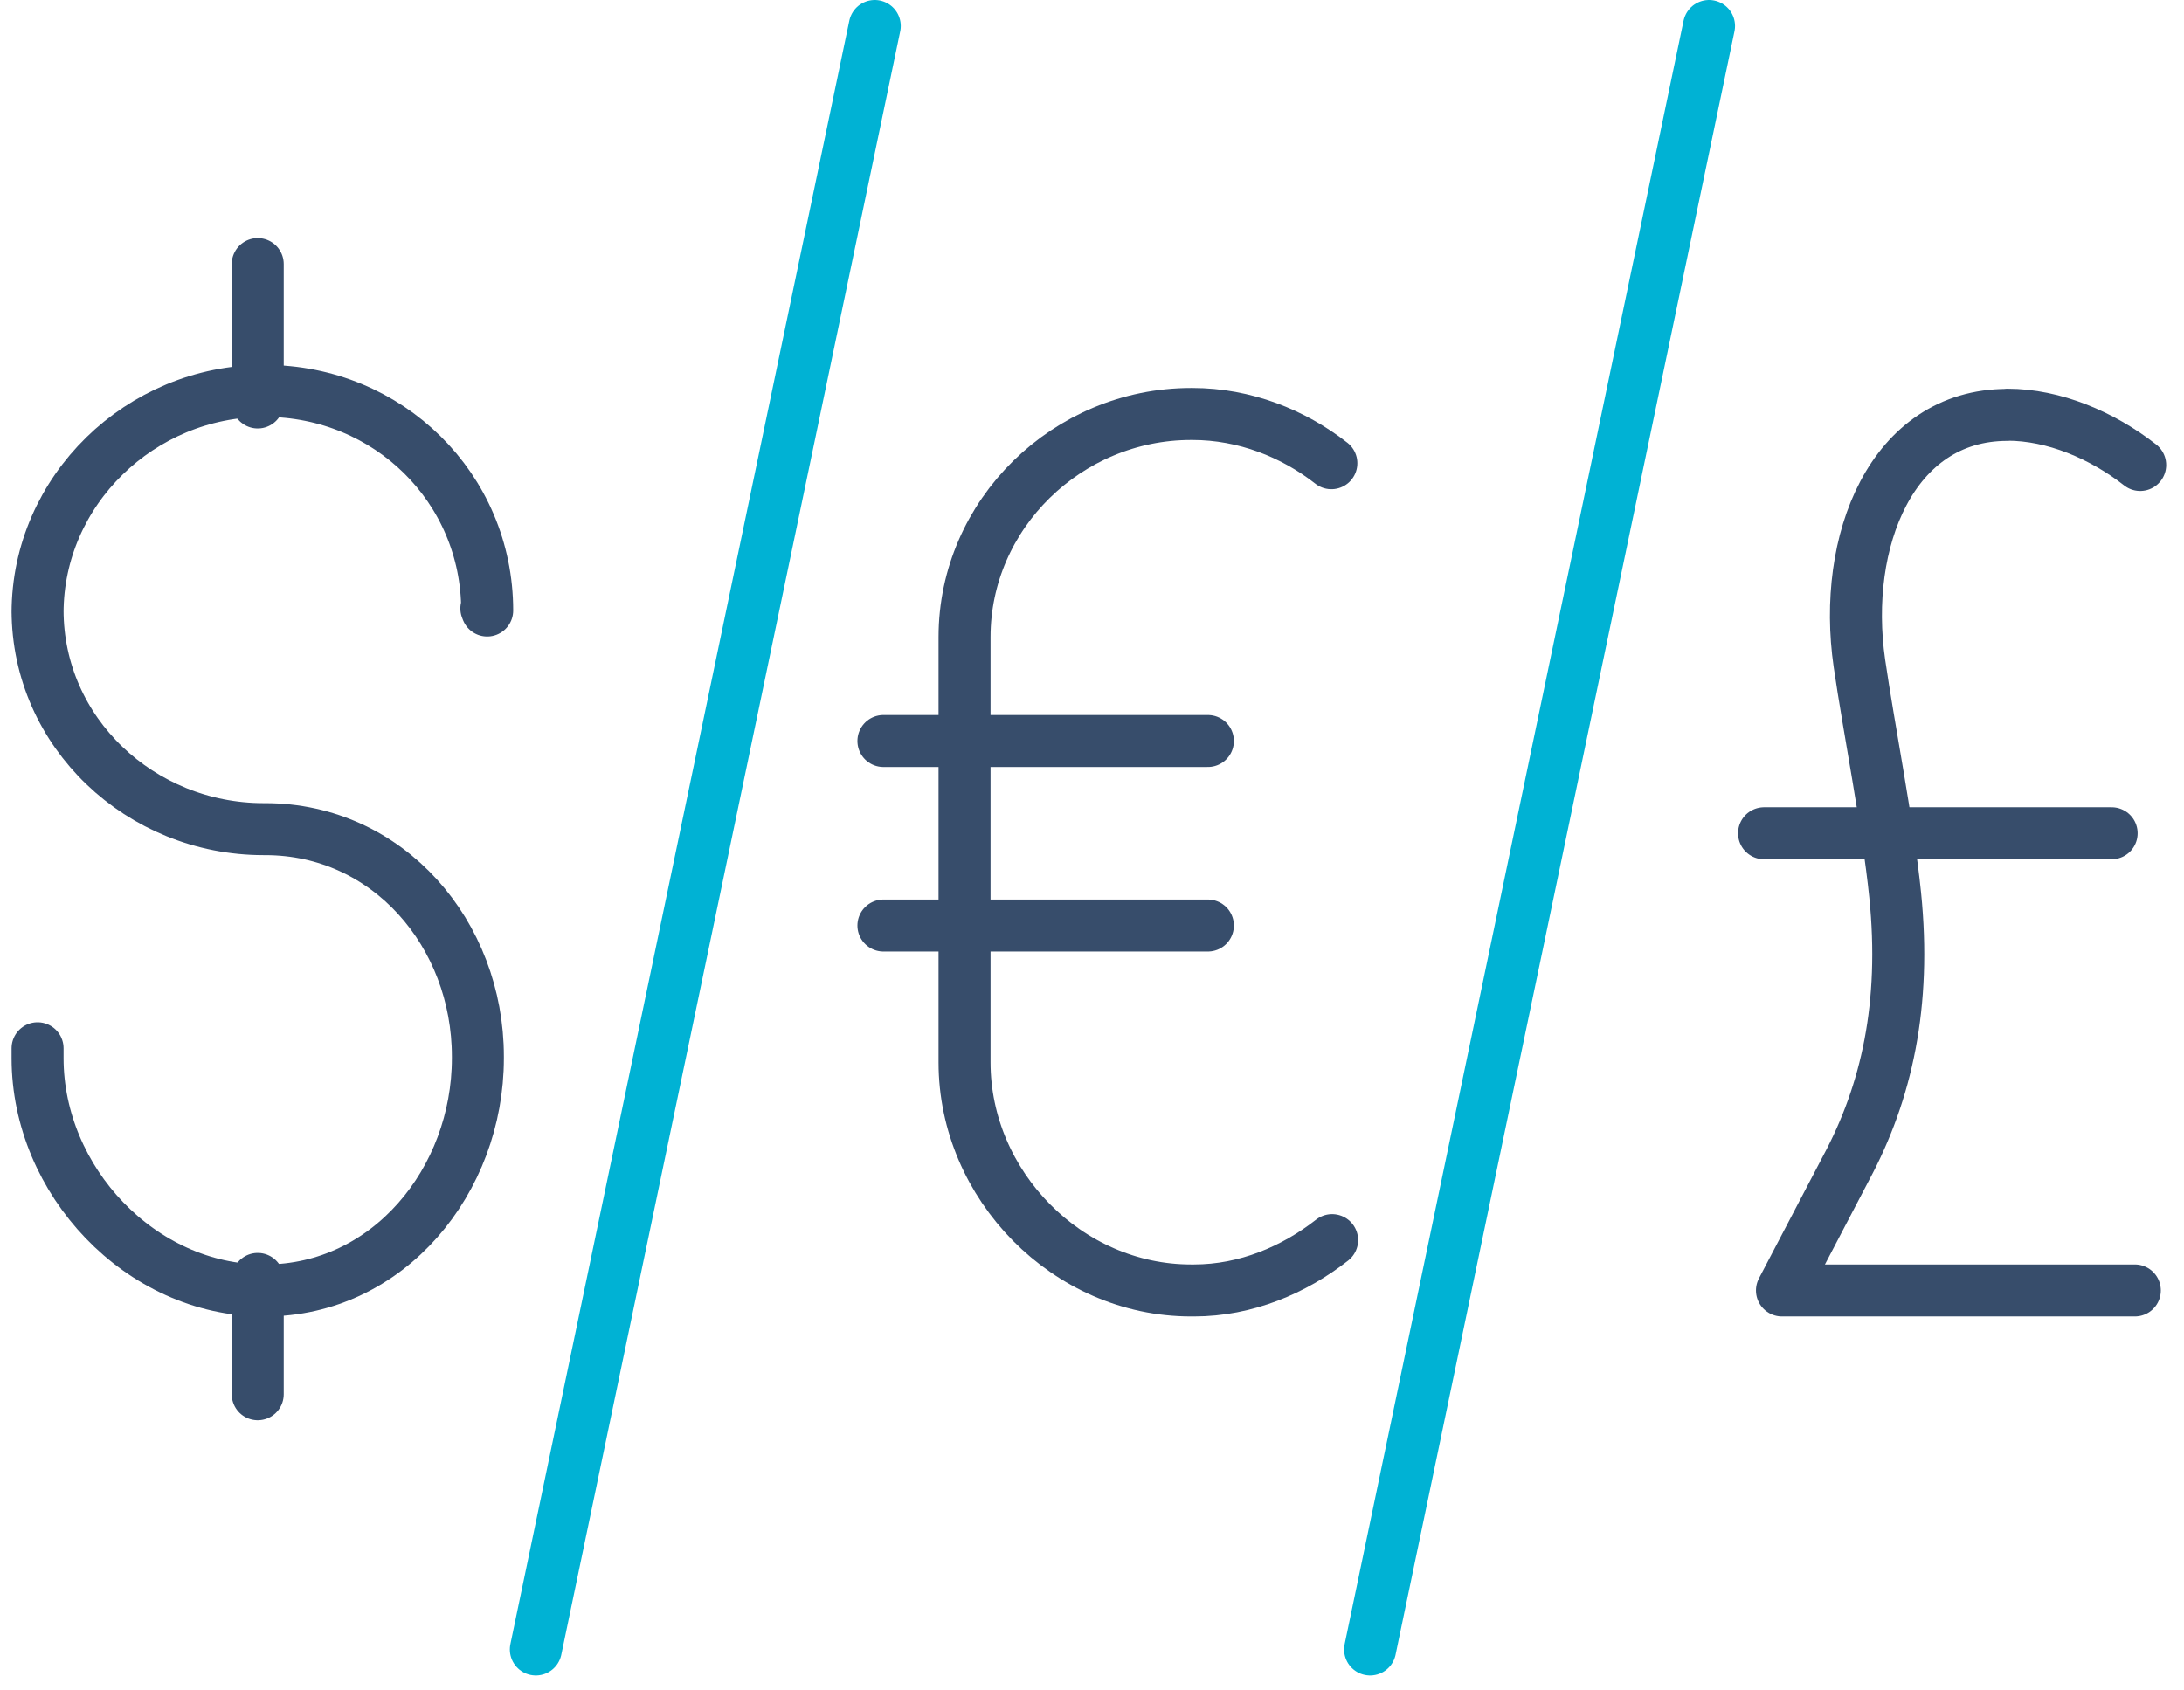 <?xml version="1.0" encoding="UTF-8" standalone="no"?>
<svg width="84px" height="65px" viewBox="0 0 84 65" version="1.1" xmlns="http://www.w3.org/2000/svg" xmlns:xlink="http://www.w3.org/1999/xlink">
    <!-- Generator: Sketch 3.7 (28169) - http://www.bohemiancoding.com/sketch -->
    <title>Group 46</title>
    <desc>Created with Sketch.</desc>
    <defs></defs>
    <g id="Page-1" stroke="none" stroke-width="1" fill="none" fill-rule="evenodd" stroke-linecap="round" stroke-linejoin="round">
        <g id="epay-web-services-cards" transform="translate(-454, -3048)" stroke-width="2">
            <g id="Group-46" transform="translate(455, 3049)">
                <path d="M17.706,22.406 L17.738,22.487 C17.738,17.777 13.934,14.039 9.202,14.039 L9.138,14.039 C4.406,14.039 0.445,17.868 0.445,22.579 L0.445,22.474 C0.445,27.184 4.406,30.898 9.138,30.898 L9.202,30.898 C13.934,30.898 17.38,34.937 17.38,39.647 L17.38,39.71 C17.38,44.421 13.934,48.645 9.202,48.645 L9.138,48.645 C4.406,48.645 0.445,44.421 0.445,39.71 L0.445,39.328" id="Stroke-1" stroke="#374D6B"></path>
                <path d="M8.913,48.201 L8.913,52.638" id="Stroke-3" stroke="#374D6B"></path>
                <path d="M8.913,9.159 L8.913,14.483" id="Stroke-5" stroke="#374D6B"></path>
                <path d="M32.645,0 L19.609,62.456" id="Stroke-7" stroke="#00B2D4"></path>
                <path d="M64.732,0 L51.696,62.456" id="Stroke-9" stroke="#00B2D4"></path>
                <path d="M50.235,46.708 C48.772,47.855 46.926,48.645 44.921,48.645 L44.808,48.645 C40.06,48.645 36.098,44.599 36.098,39.872 L36.098,23.508 C36.098,18.781 40.06,14.926 44.808,14.926 L44.865,14.926 C46.87,14.926 48.744,15.674 50.206,16.82" id="Stroke-11" stroke="#374D6B"></path>
                <path d="M32.978,27.507 L45.457,27.507" id="Stroke-13" stroke="#374D6B"></path>
                <path d="M32.978,34.606 L45.457,34.606" id="Stroke-15" stroke="#374D6B"></path>
                <path d="M81.109,48.645 L67.537,48.645 L70.005,43.932 C71.565,41.021 72.32,37.649 71.891,33.429 C71.615,30.709 70.879,27.023 70.515,24.511 C69.837,19.832 71.75,14.961 76.207,14.961 L76.207,14.954 C77.989,14.954 79.852,15.741 81.315,16.888" id="Stroke-17" stroke="#374D6B"></path>
                <path d="M66.848,31.056 L80.217,31.056" id="Stroke-19" stroke="#374D6B"></path>
            </g>
        </g>
    </g>
</svg>